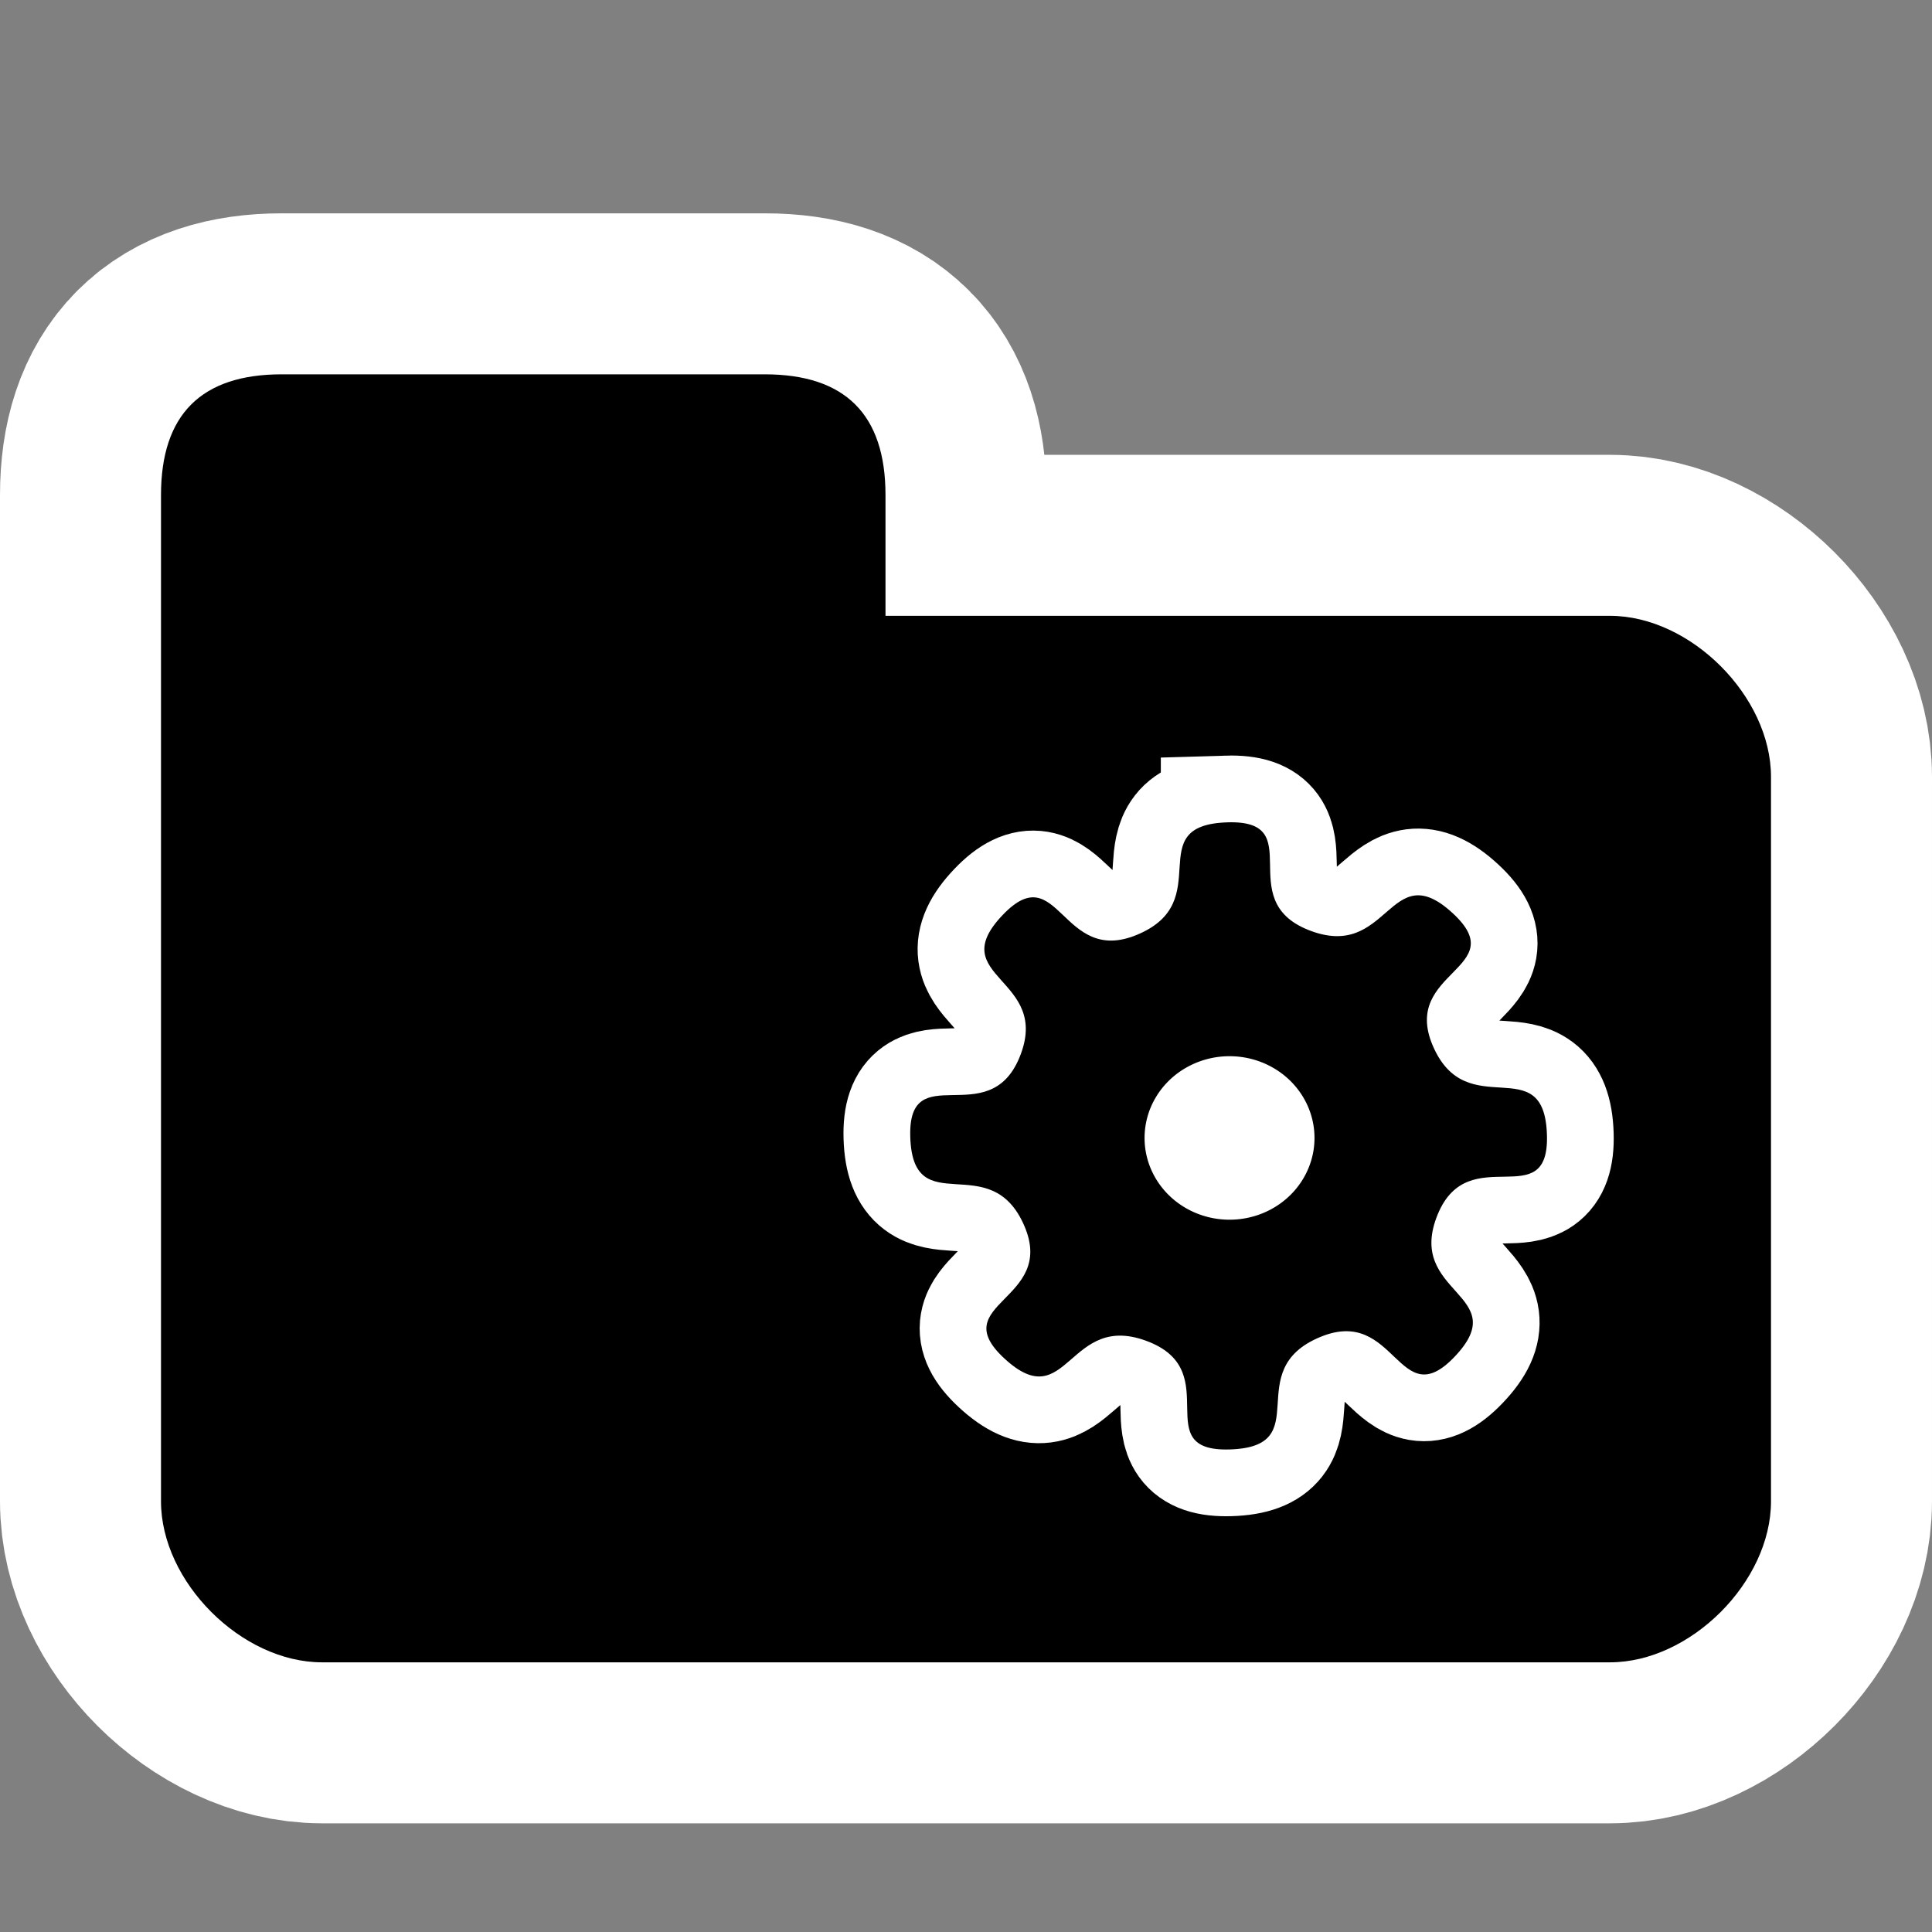 <?xml version="1.0" encoding="UTF-8" standalone="no"?>
<!-- Created with Inkscape (http://www.inkscape.org/) -->

<svg
   xmlns:dc="http://purl.org/dc/elements/1.1/"
   xmlns:cc="http://creativecommons.org/ns#"
   xmlns:rdf="http://www.w3.org/1999/02/22-rdf-syntax-ns#"
   xmlns:svg="http://www.w3.org/2000/svg"
   xmlns="http://www.w3.org/2000/svg"
   xmlns:sodipodi="http://sodipodi.sourceforge.net/DTD/sodipodi-0.dtd"
   xmlns:inkscape="http://www.inkscape.org/namespaces/inkscape"
   version="1.1"
   width="48"
   height="48"
   viewBox="0 0 48 48"
   id="svg1358"
   xml:space="preserve"
   inkscape:version="0.48.3.1 r9886"
   sodipodi:docname="folder-system.svg"><rect x="0" y="0" width="48" height="48" fill="#808080" stroke="none"/><sodipodi:namedview
   pagecolor="#ffffff"
   bordercolor="#666666"
   borderopacity="1"
   objecttolerance="10"
   gridtolerance="10"
   guidetolerance="10"
   inkscape:pageopacity="0"
   inkscape:pageshadow="2"
   inkscape:window-width="1366"
   inkscape:window-height="717"
   id="namedview12"
   showgrid="false"
   inkscape:zoom="9.8333333"
   inkscape:cx="22.446607"
   inkscape:cy="20.551053"
   inkscape:window-x="0"
   inkscape:window-y="0"
   inkscape:window-maximized="1"
   inkscape:current-layer="layer1" /><defs
   id="defs9" />
	<path
   inkscape:connector-curvature="0"
   style="stroke:#ffffff;stroke-width:8;stroke-miterlimit:4;stroke-opacity:1;stroke-dasharray:none"
   id="path3753"
   d="M 7,9.3 C 5,9.3 4,10.3 4,12.3 v 25 c 0,2 2,4 4,4 H 40 c 2,0 4,-2 4,-4 V 19.3 C 44,17.3 42,15.3 40,15.3 H 22 v -3 c 0,-2 -1,-3 -3,-3 H 7 z" /><path
   d="M 7,9.3 C 5,9.3 4,10.3 4,12.3 v 25 c 0,2 2,4 4,4 H 40 c 2,0 4,-2 4,-4 V 19.3 C 44,17.3 42,15.3 40,15.3 H 22 v -3 c 0,-2 -1,-3 -3,-3 H 7 z"
   id="path1365"
   style="stroke:none"
   inkscape:connector-curvature="0" /><rect
   width="51"
   height="51"
   x="-1.75"
   y="0.153"
   id="rect4762"
   style="fill:none" />
<g
   transform="matrix(0.475,0,0,0.475,19.725,17.085)"
   id="layer1"><rect
     width="42.204"
     height="41.57"
     ry="0"
     x="1.633"
     y="2.712"
     id="rect3942"
     style="fill:none" /><path
     d="m 22.681,7.043 c 4.278,-0.128 0.243,4.019 4.203,5.62 4.267,1.725 4.227,-3.967 7.587,-0.854 3.117,2.888 -2.713,3.011 -1.063,6.901 1.78,4.192 5.838,0.139 5.978,4.681 0.131,4.213 -4.08,0.239 -5.705,4.139 -1.751,4.203 4.027,4.165 0.867,7.474 -2.933,3.07 -3.057,-2.673 -7.006,-1.047 -4.256,1.752 -0.142,5.75 -4.752,5.888 -4.278,0.128 -0.243,-4.019 -4.203,-5.62 -4.267,-1.725 -4.227,3.967 -7.587,0.854 -3.117,-2.888 2.713,-3.011 1.063,-6.901 -1.779,-4.192 -5.838,-0.139 -5.978,-4.681 -0.13,-4.213 4.08,-0.239 5.705,-4.139 1.751,-4.203 -4.027,-4.165 -0.867,-7.473 2.933,-3.07 3.057,2.673 7.006,1.047 4.256,-1.752 0.142,-5.75 4.752,-5.888 z"
     id="path2190"
     style="fill-rule:evenodd;stroke:#ffffff;stroke-width:6.981"
     inkscape:connector-curvature="0" /><path
     d="m 22.681,7.043 c 4.278,-0.128 0.243,4.019 4.203,5.62 4.267,1.725 4.227,-3.967 7.587,-0.854 3.117,2.888 -2.713,3.011 -1.063,6.901 1.78,4.192 5.838,0.139 5.978,4.681 0.131,4.213 -4.08,0.239 -5.705,4.139 -1.751,4.203 4.027,4.165 0.867,7.474 -2.933,3.07 -3.057,-2.673 -7.006,-1.047 -4.256,1.752 -0.142,5.75 -4.752,5.888 -4.278,0.128 -0.243,-4.019 -4.203,-5.62 -4.267,-1.725 -4.227,3.967 -7.587,0.854 -3.117,-2.888 2.713,-3.011 1.063,-6.901 -1.779,-4.192 -5.838,-0.139 -5.978,-4.681 -0.13,-4.213 4.08,-0.239 5.705,-4.139 1.751,-4.203 -4.027,-4.165 -0.867,-7.473 2.933,-3.07 3.057,2.673 7.006,1.047 4.256,-1.752 0.142,-5.75 4.752,-5.888 z"
     id="path1315"
     style="fill-rule:evenodd"
     inkscape:connector-curvature="0" /><path
     d="m 27.228,23.552 a 4.444,4.276 0 1 1 -8.888,0 4.444,4.276 0 1 1 8.888,0 z"
     id="path3065"
     style="fill:#ffffff;fill-rule:evenodd"
     inkscape:connector-curvature="0" /></g></svg>